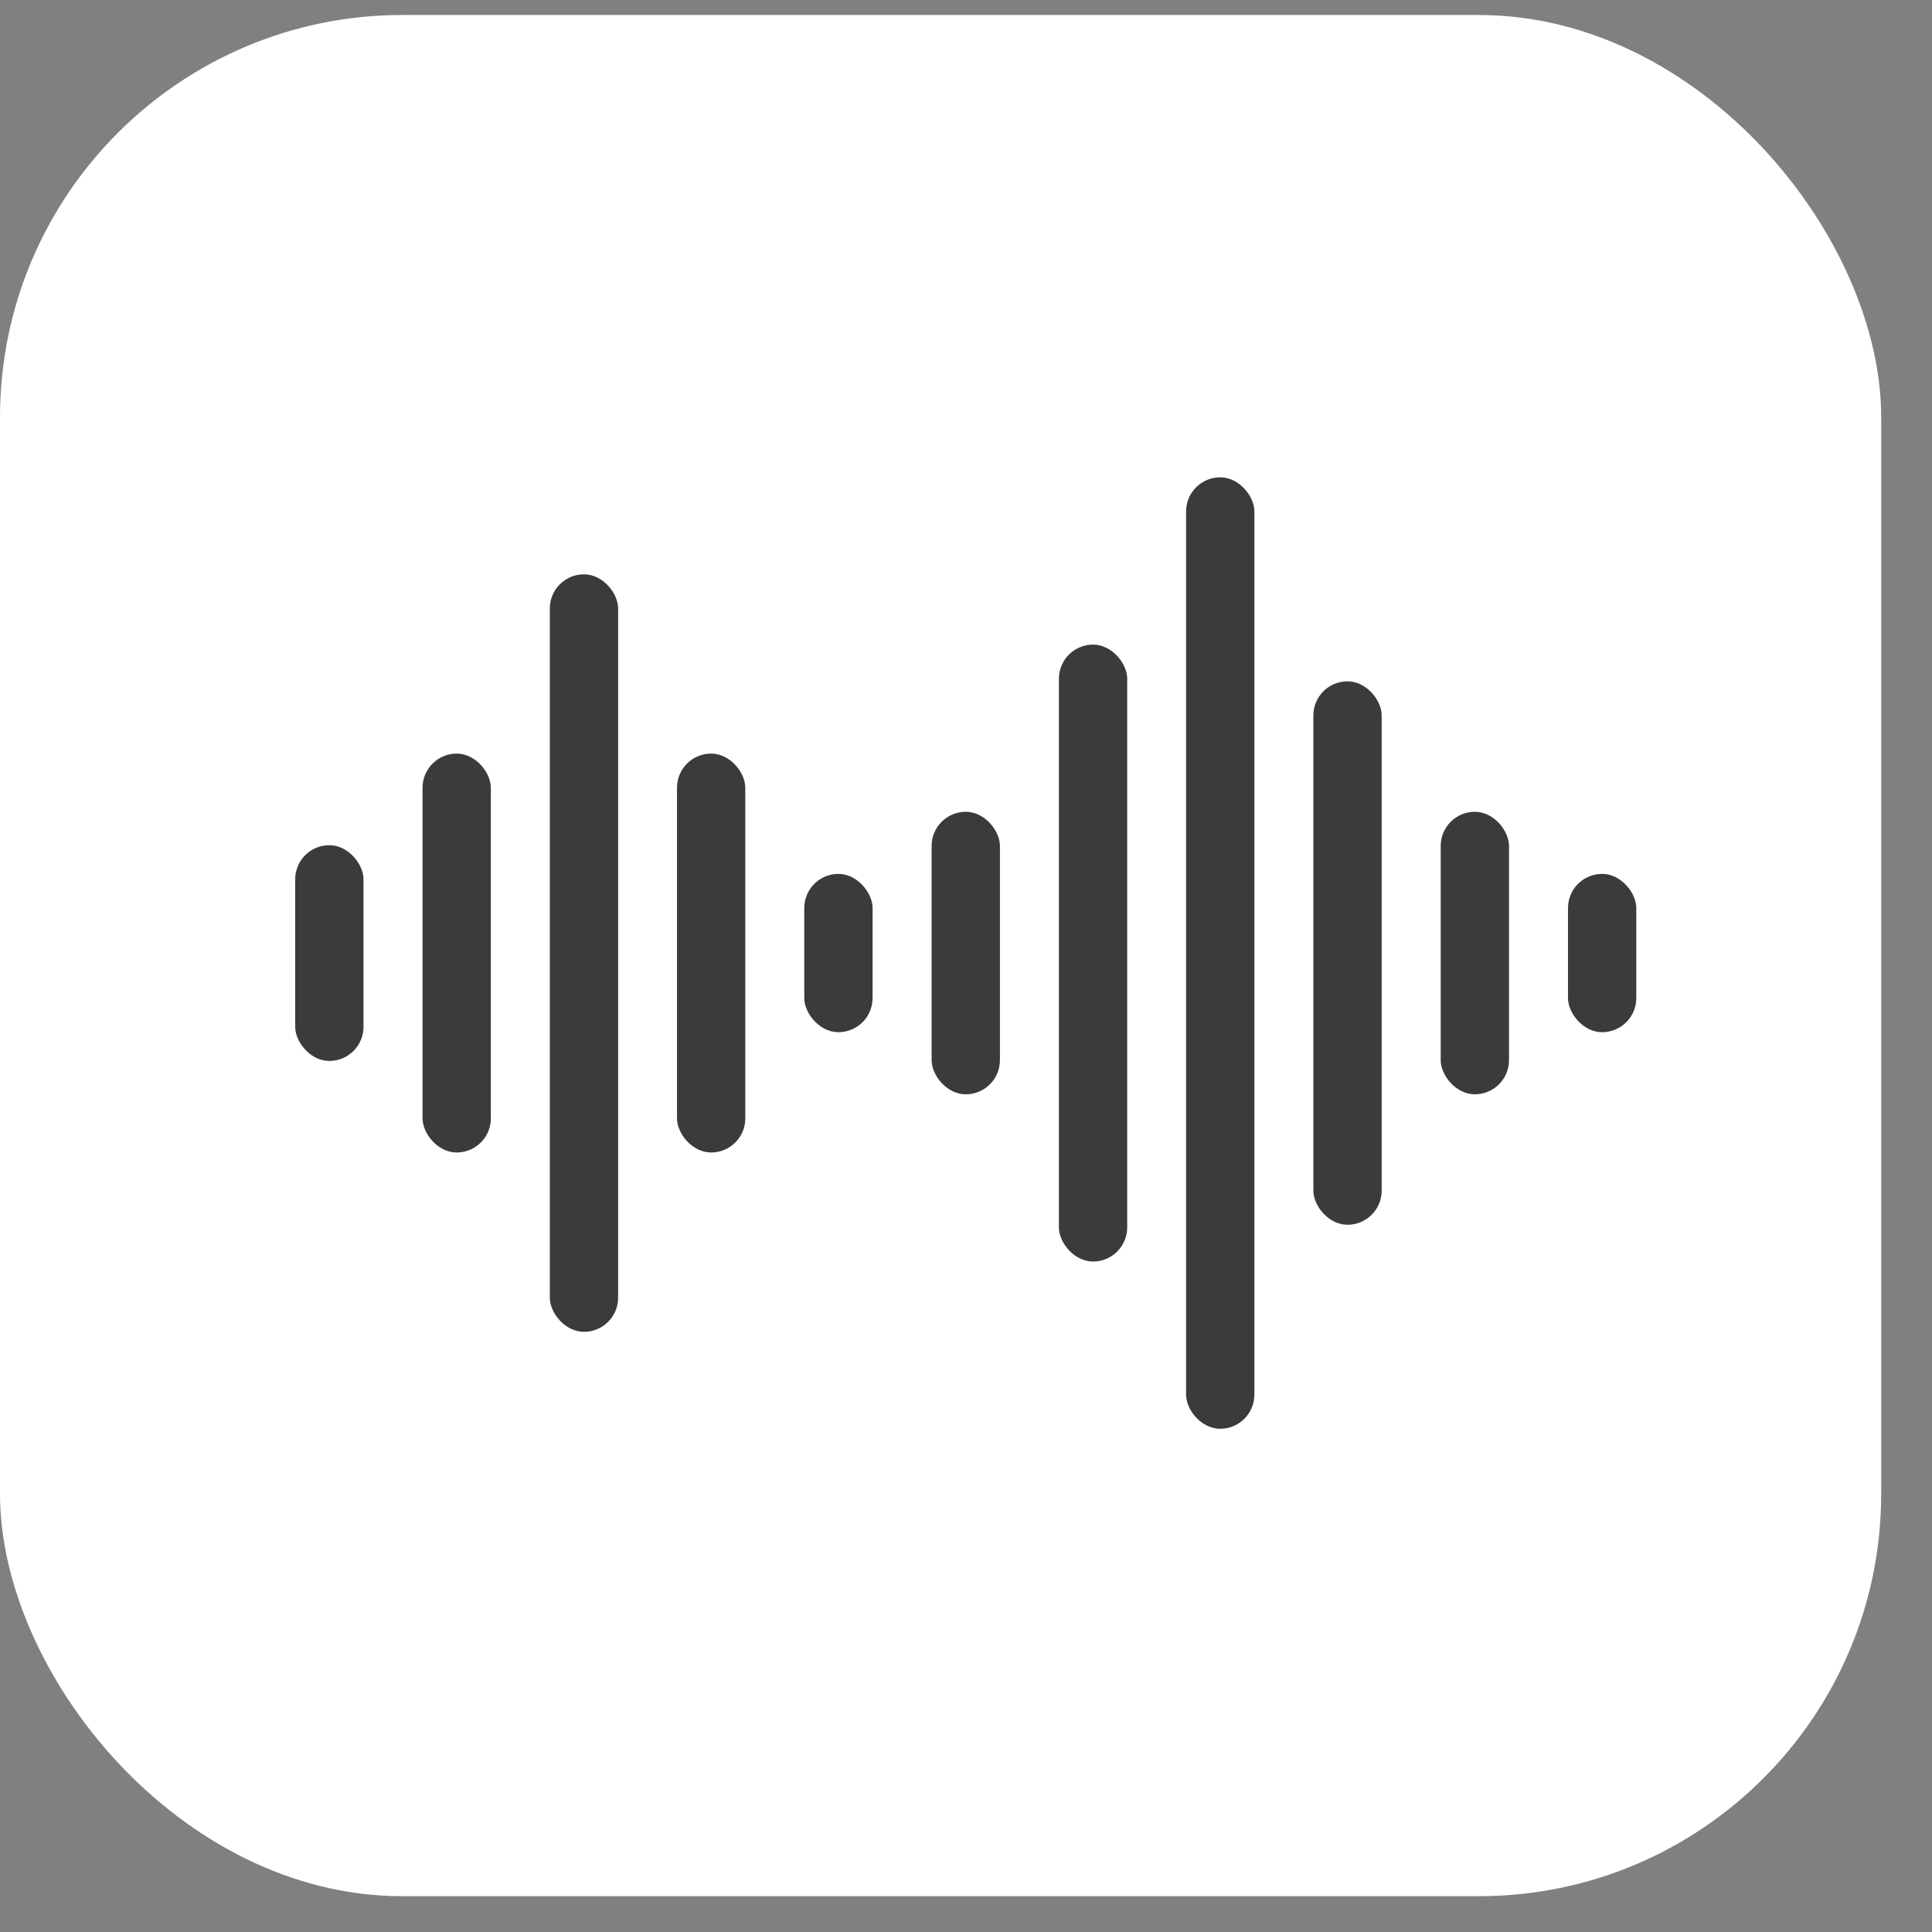 <svg width="34" height="34" viewBox="0 0 34 34" fill="none" xmlns="http://www.w3.org/2000/svg">
<rect x="0" y="0" width="34" height="34" fill="#808080" stroke="none"/>
<rect y="0.264" width="33.106" height="33.106" rx="7.081" fill="white"/>
<rect x="5.195" y="14.874" width="1.202" height="3.797" rx="0.601" fill="#3B3B3B"/>
<rect x="7.436" y="13.262" width="1.202" height="7.02" rx="0.601" fill="#3B3B3B"/>
<rect x="9.676" y="10.107" width="1.202" height="13.331" rx="0.601" fill="#3B3B3B"/>
<rect x="11.914" y="13.262" width="1.202" height="7.02" rx="0.601" fill="#3B3B3B"/>
<rect x="14.154" y="15.379" width="1.202" height="2.786" rx="0.601" fill="#3B3B3B"/>
<rect x="16.395" y="14.286" width="1.202" height="4.972" rx="0.601" fill="#3B3B3B"/>
<rect x="18.635" y="11.344" width="1.202" height="10.857" rx="0.601" fill="#3B3B3B"/>
<rect x="20.873" y="8.4" width="1.202" height="16.744" rx="0.601" fill="#3B3B3B"/>
<rect x="23.113" y="11.99" width="1.202" height="9.564" rx="0.601" fill="#3B3B3B"/>
<rect x="25.354" y="14.286" width="1.202" height="4.972" rx="0.601" fill="#3B3B3B"/>
<rect x="27.594" y="15.379" width="1.202" height="2.786" rx="0.601" fill="#3B3B3B"/>
</svg>
